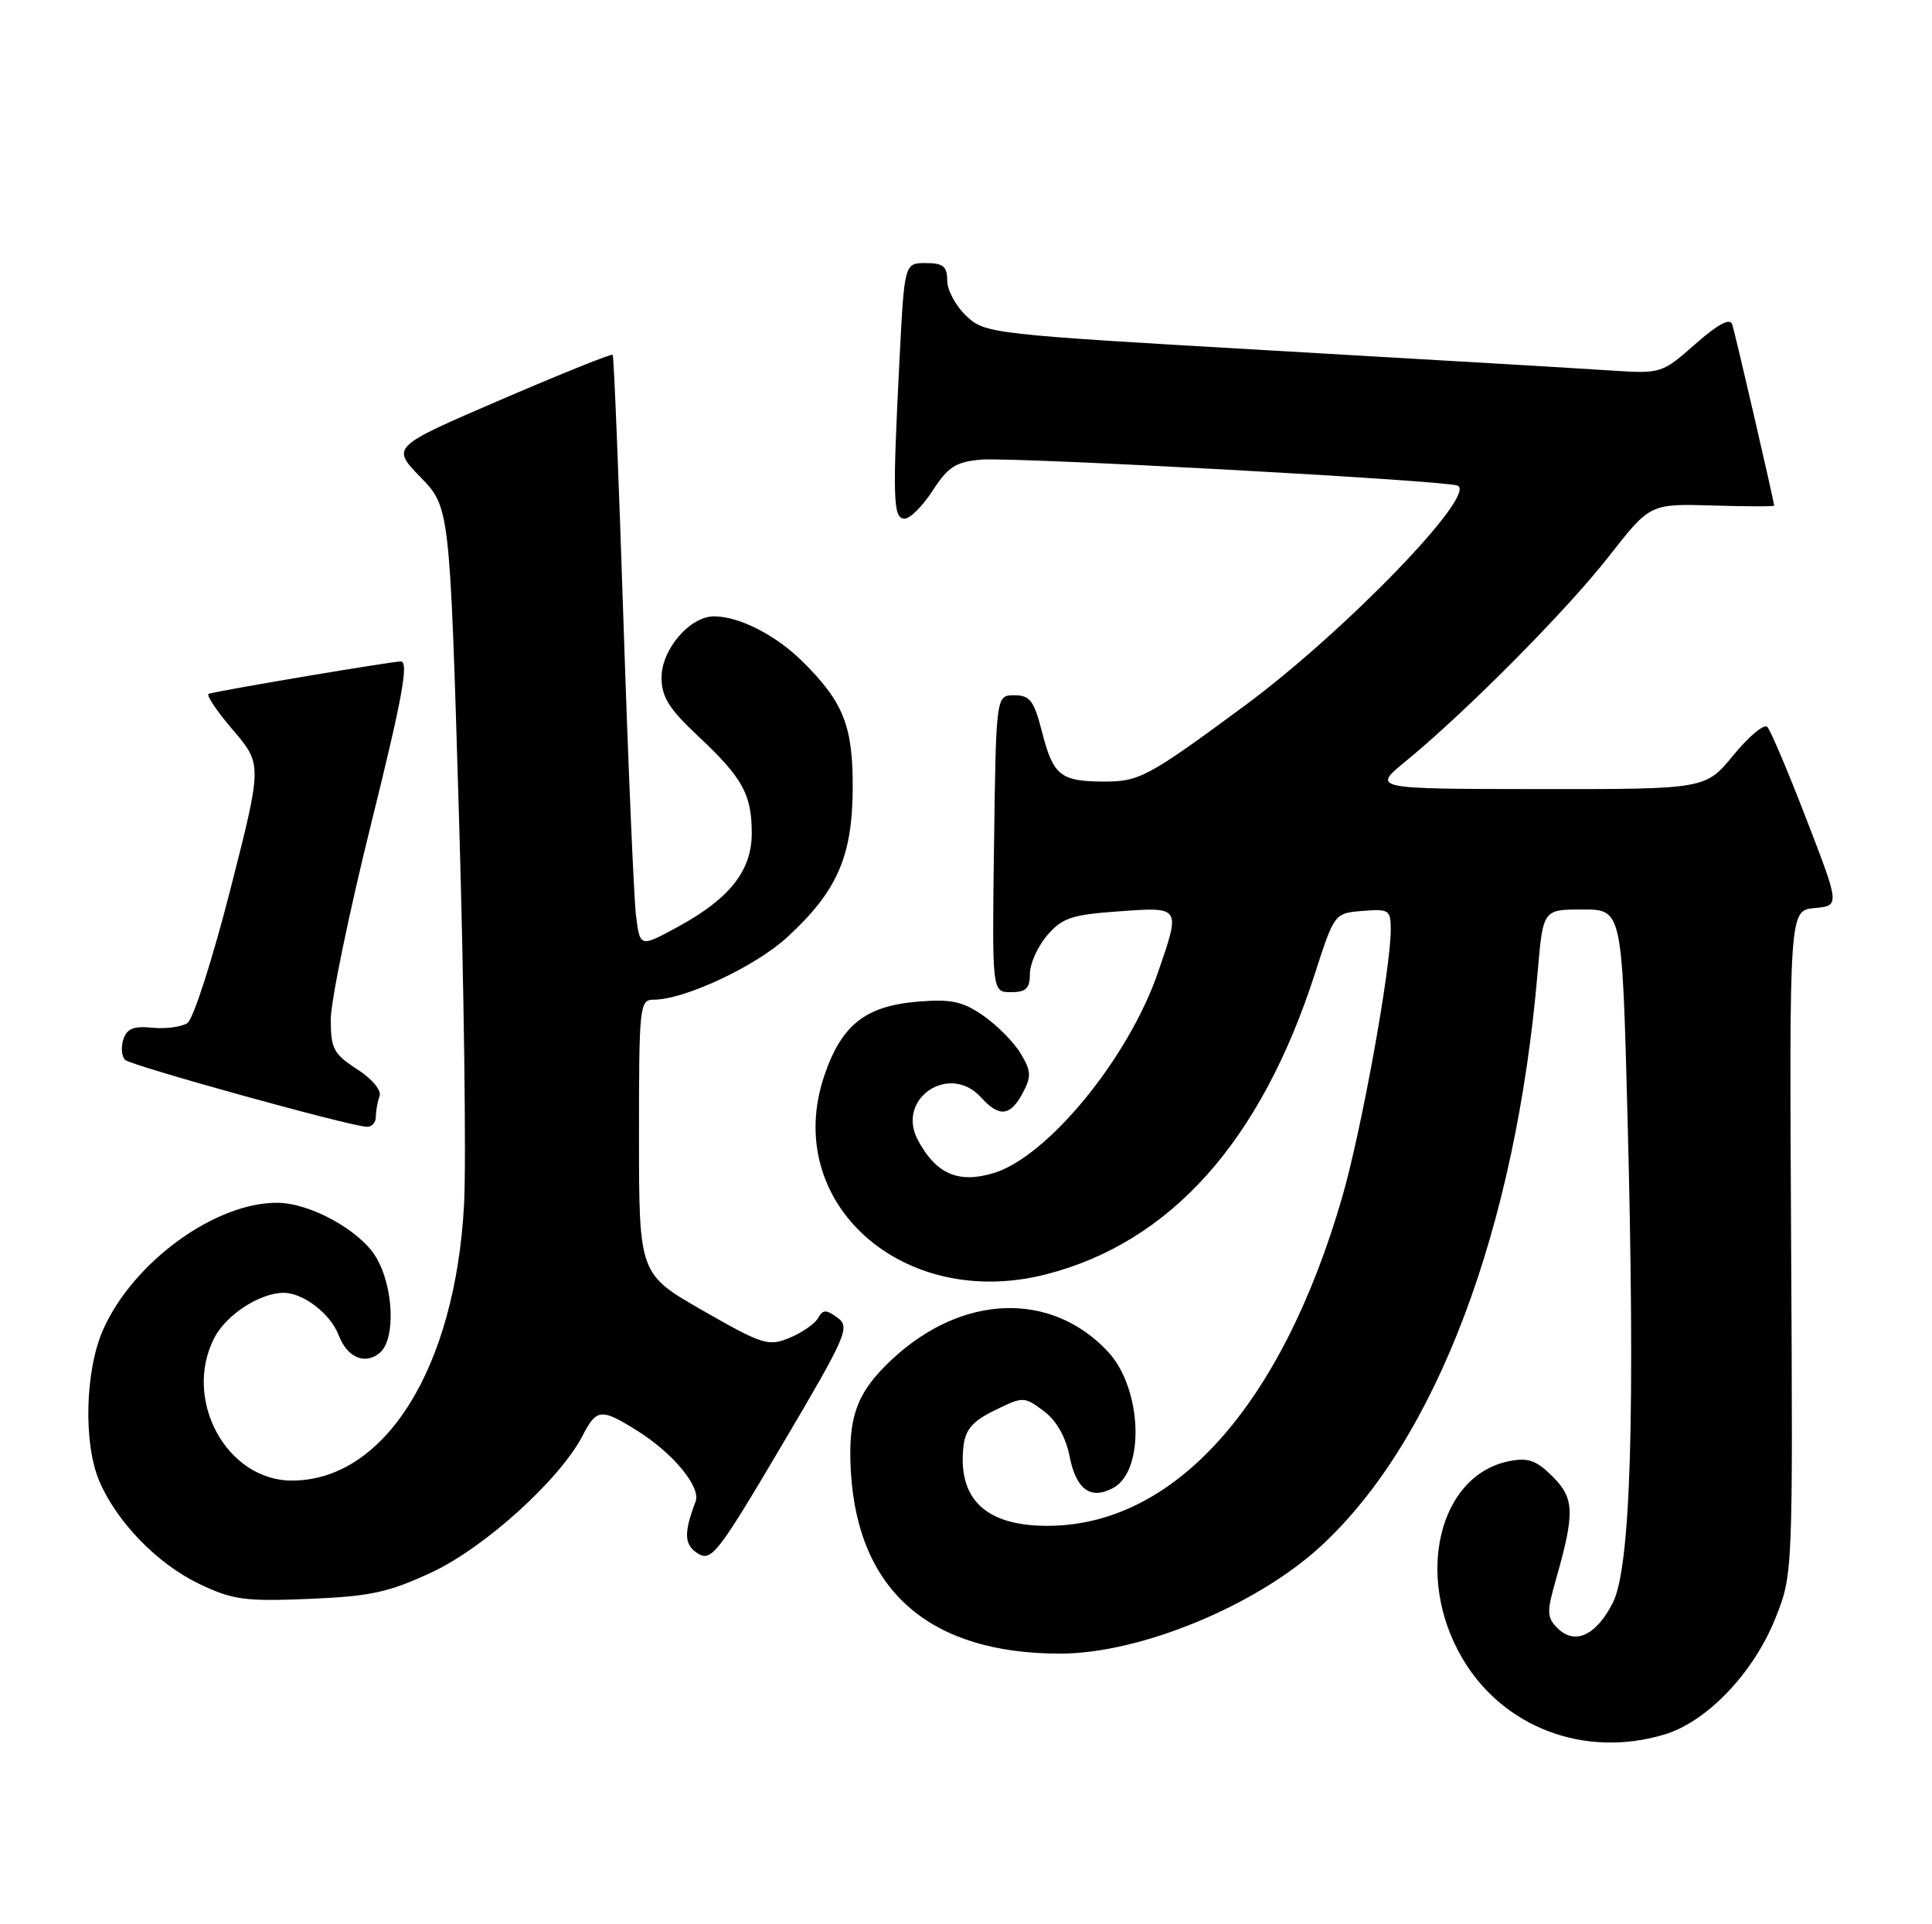 <?xml version="1.0" encoding="UTF-8" standalone="no"?>
<!DOCTYPE svg PUBLIC "-//W3C//DTD SVG 1.1//EN" "http://www.w3.org/Graphics/SVG/1.1/DTD/svg11.dtd" >
<svg xmlns="http://www.w3.org/2000/svg" xmlns:xlink="http://www.w3.org/1999/xlink" version="1.1" viewBox="0 0 257 256">
 <g >
 <path fill="currentColor"
d=" M 221.38 230.77 C 227.02 229.09 233.21 222.63 236.12 215.41 C 238.50 209.50 238.50 209.50 238.26 165.31 C 238.02 121.12 238.02 121.12 241.38 120.81 C 244.74 120.50 244.74 120.50 240.30 109.00 C 237.86 102.67 235.52 97.14 235.09 96.71 C 234.66 96.27 232.64 97.96 230.59 100.46 C 226.87 105.00 226.87 105.00 204.68 104.98 C 182.50 104.96 182.50 104.96 187.00 101.27 C 195.06 94.66 208.38 81.23 214.00 74.04 C 219.50 67.01 219.50 67.01 227.75 67.25 C 232.29 67.39 236.00 67.40 236.00 67.27 C 236.00 66.75 230.83 44.40 230.43 43.17 C 230.14 42.26 228.56 43.09 225.51 45.78 C 221.06 49.70 220.96 49.73 214.26 49.29 C 210.54 49.04 190.31 47.85 169.30 46.64 C 131.82 44.48 131.04 44.39 128.55 42.04 C 127.15 40.73 126.00 38.60 126.00 37.33 C 126.00 35.44 125.47 35.00 123.15 35.00 C 120.31 35.00 120.31 35.00 119.66 47.75 C 118.71 66.42 118.79 69.00 120.33 69.00 C 121.07 69.00 122.75 67.31 124.08 65.25 C 126.11 62.11 127.15 61.44 130.50 61.15 C 134.68 60.78 191.50 63.87 193.84 64.59 C 196.81 65.51 178.93 84.03 165.50 93.94 C 152.67 103.40 151.56 104.00 146.79 103.98 C 141.08 103.96 140.09 103.17 138.62 97.40 C 137.55 93.22 137.01 92.50 134.93 92.50 C 132.50 92.50 132.50 92.50 132.23 112.25 C 131.96 132.00 131.96 132.00 134.48 132.00 C 136.49 132.00 137.00 131.50 137.00 129.56 C 137.00 128.21 138.04 125.91 139.30 124.44 C 141.29 122.12 142.57 121.69 148.80 121.25 C 157.11 120.65 157.07 120.58 154.05 129.34 C 150.12 140.78 139.35 153.92 132.14 156.08 C 127.46 157.48 124.51 156.18 122.10 151.68 C 119.15 146.18 126.29 141.35 130.50 146.00 C 132.91 148.67 134.38 148.52 136.03 145.45 C 137.21 143.24 137.18 142.52 135.80 140.20 C 134.92 138.71 132.69 136.45 130.85 135.16 C 128.09 133.24 126.57 132.90 122.21 133.25 C 115.15 133.81 111.96 136.31 109.66 143.08 C 103.93 159.97 120.06 174.43 139.15 169.54 C 155.69 165.30 167.71 151.87 174.90 129.57 C 177.51 121.50 177.51 121.50 181.25 121.19 C 184.77 120.90 185.00 121.05 185.00 123.69 C 185.00 128.95 181.09 150.47 178.54 159.28 C 170.48 187.06 156.19 203.00 139.32 203.00 C 131.11 203.00 127.36 199.43 128.17 192.37 C 128.42 190.18 129.41 189.05 132.34 187.62 C 136.12 185.78 136.23 185.78 138.83 187.72 C 140.53 188.99 141.76 191.15 142.28 193.76 C 143.15 198.17 145.07 199.57 148.06 197.97 C 152.36 195.67 151.93 184.66 147.36 179.80 C 139.78 171.73 127.98 172.16 118.66 180.85 C 113.94 185.25 112.75 188.55 113.19 195.90 C 114.16 211.71 123.73 220.00 141.02 220.00 C 151.66 220.00 167.11 213.63 175.72 205.69 C 191.06 191.55 201.63 163.55 204.55 129.25 C 205.26 121.00 205.26 121.00 210.52 121.00 C 215.77 121.00 215.77 121.00 216.49 148.25 C 217.54 188.23 216.93 208.53 214.54 213.24 C 212.32 217.60 209.48 218.91 207.18 216.61 C 205.77 215.20 205.74 214.46 206.94 210.26 C 209.51 201.26 209.45 199.36 206.54 196.45 C 204.37 194.28 203.28 193.89 200.73 194.40 C 191.36 196.28 188.16 209.77 194.51 220.60 C 199.92 229.84 210.77 233.94 221.38 230.77 Z  M 57.46 209.17 C 64.51 205.87 74.49 196.82 77.50 191.00 C 79.38 187.37 79.97 187.33 84.90 190.43 C 89.61 193.41 93.26 197.87 92.53 199.77 C 90.93 203.96 91.00 205.55 92.85 206.69 C 94.63 207.79 95.53 206.62 104.01 192.27 C 112.64 177.66 113.12 176.56 111.41 175.31 C 109.89 174.20 109.46 174.21 108.82 175.36 C 108.39 176.12 106.69 177.30 105.03 177.99 C 102.21 179.15 101.46 178.92 93.51 174.37 C 85.01 169.50 85.01 169.50 85.00 151.25 C 85.00 133.78 85.08 133.00 86.96 133.00 C 91.06 133.00 100.51 128.57 104.75 124.66 C 111.34 118.59 113.37 113.98 113.43 105.00 C 113.48 96.63 112.24 93.47 106.82 88.07 C 103.26 84.52 98.34 82.00 94.99 82.00 C 91.77 82.00 88.00 86.39 88.00 90.14 C 88.00 92.72 88.99 94.30 92.87 97.94 C 98.78 103.48 100.00 105.68 100.00 110.86 C 100.00 115.84 97.05 119.57 90.15 123.32 C 85.13 126.05 85.13 126.05 84.60 121.78 C 84.32 119.42 83.56 101.75 82.93 82.50 C 82.30 63.25 81.66 47.36 81.50 47.20 C 81.35 47.03 74.66 49.72 66.63 53.18 C 52.04 59.46 52.04 59.46 55.93 63.48 C 59.83 67.50 59.83 67.50 61.06 108.78 C 61.73 131.49 62.03 154.66 61.73 160.28 C 60.56 181.96 51.24 196.93 38.88 196.98 C 30.16 197.02 24.26 186.20 28.52 177.97 C 30.10 174.91 34.59 172.00 37.73 172.00 C 40.34 172.00 43.97 174.79 45.05 177.63 C 46.18 180.61 48.54 181.63 50.51 179.99 C 52.67 178.20 52.38 171.13 49.98 167.19 C 47.82 163.66 41.27 160.06 36.93 160.02 C 28.63 159.95 17.70 167.91 13.71 176.92 C 11.31 182.36 11.07 192.05 13.22 197.07 C 15.55 202.52 20.94 208.05 26.49 210.72 C 30.95 212.85 32.55 213.07 41.11 212.72 C 49.31 212.38 51.71 211.85 57.46 209.17 Z  M 50.00 148.58 C 50.00 147.80 50.22 146.56 50.49 145.83 C 50.78 145.07 49.49 143.53 47.49 142.24 C 44.38 140.23 44.00 139.51 44.00 135.62 C 44.00 133.23 46.41 121.53 49.36 109.63 C 53.52 92.87 54.41 88.00 53.32 88.00 C 52.09 88.00 29.74 91.76 27.77 92.30 C 27.36 92.41 28.80 94.57 30.96 97.09 C 34.89 101.69 34.89 101.69 30.62 118.43 C 28.27 127.63 25.71 135.59 24.93 136.11 C 24.14 136.63 22.04 136.91 20.25 136.73 C 17.77 136.48 16.87 136.85 16.40 138.30 C 16.07 139.35 16.18 140.57 16.65 141.01 C 17.46 141.78 46.10 149.72 48.75 149.91 C 49.44 149.96 50.00 149.36 50.00 148.58 Z "/>
</g>
</svg>